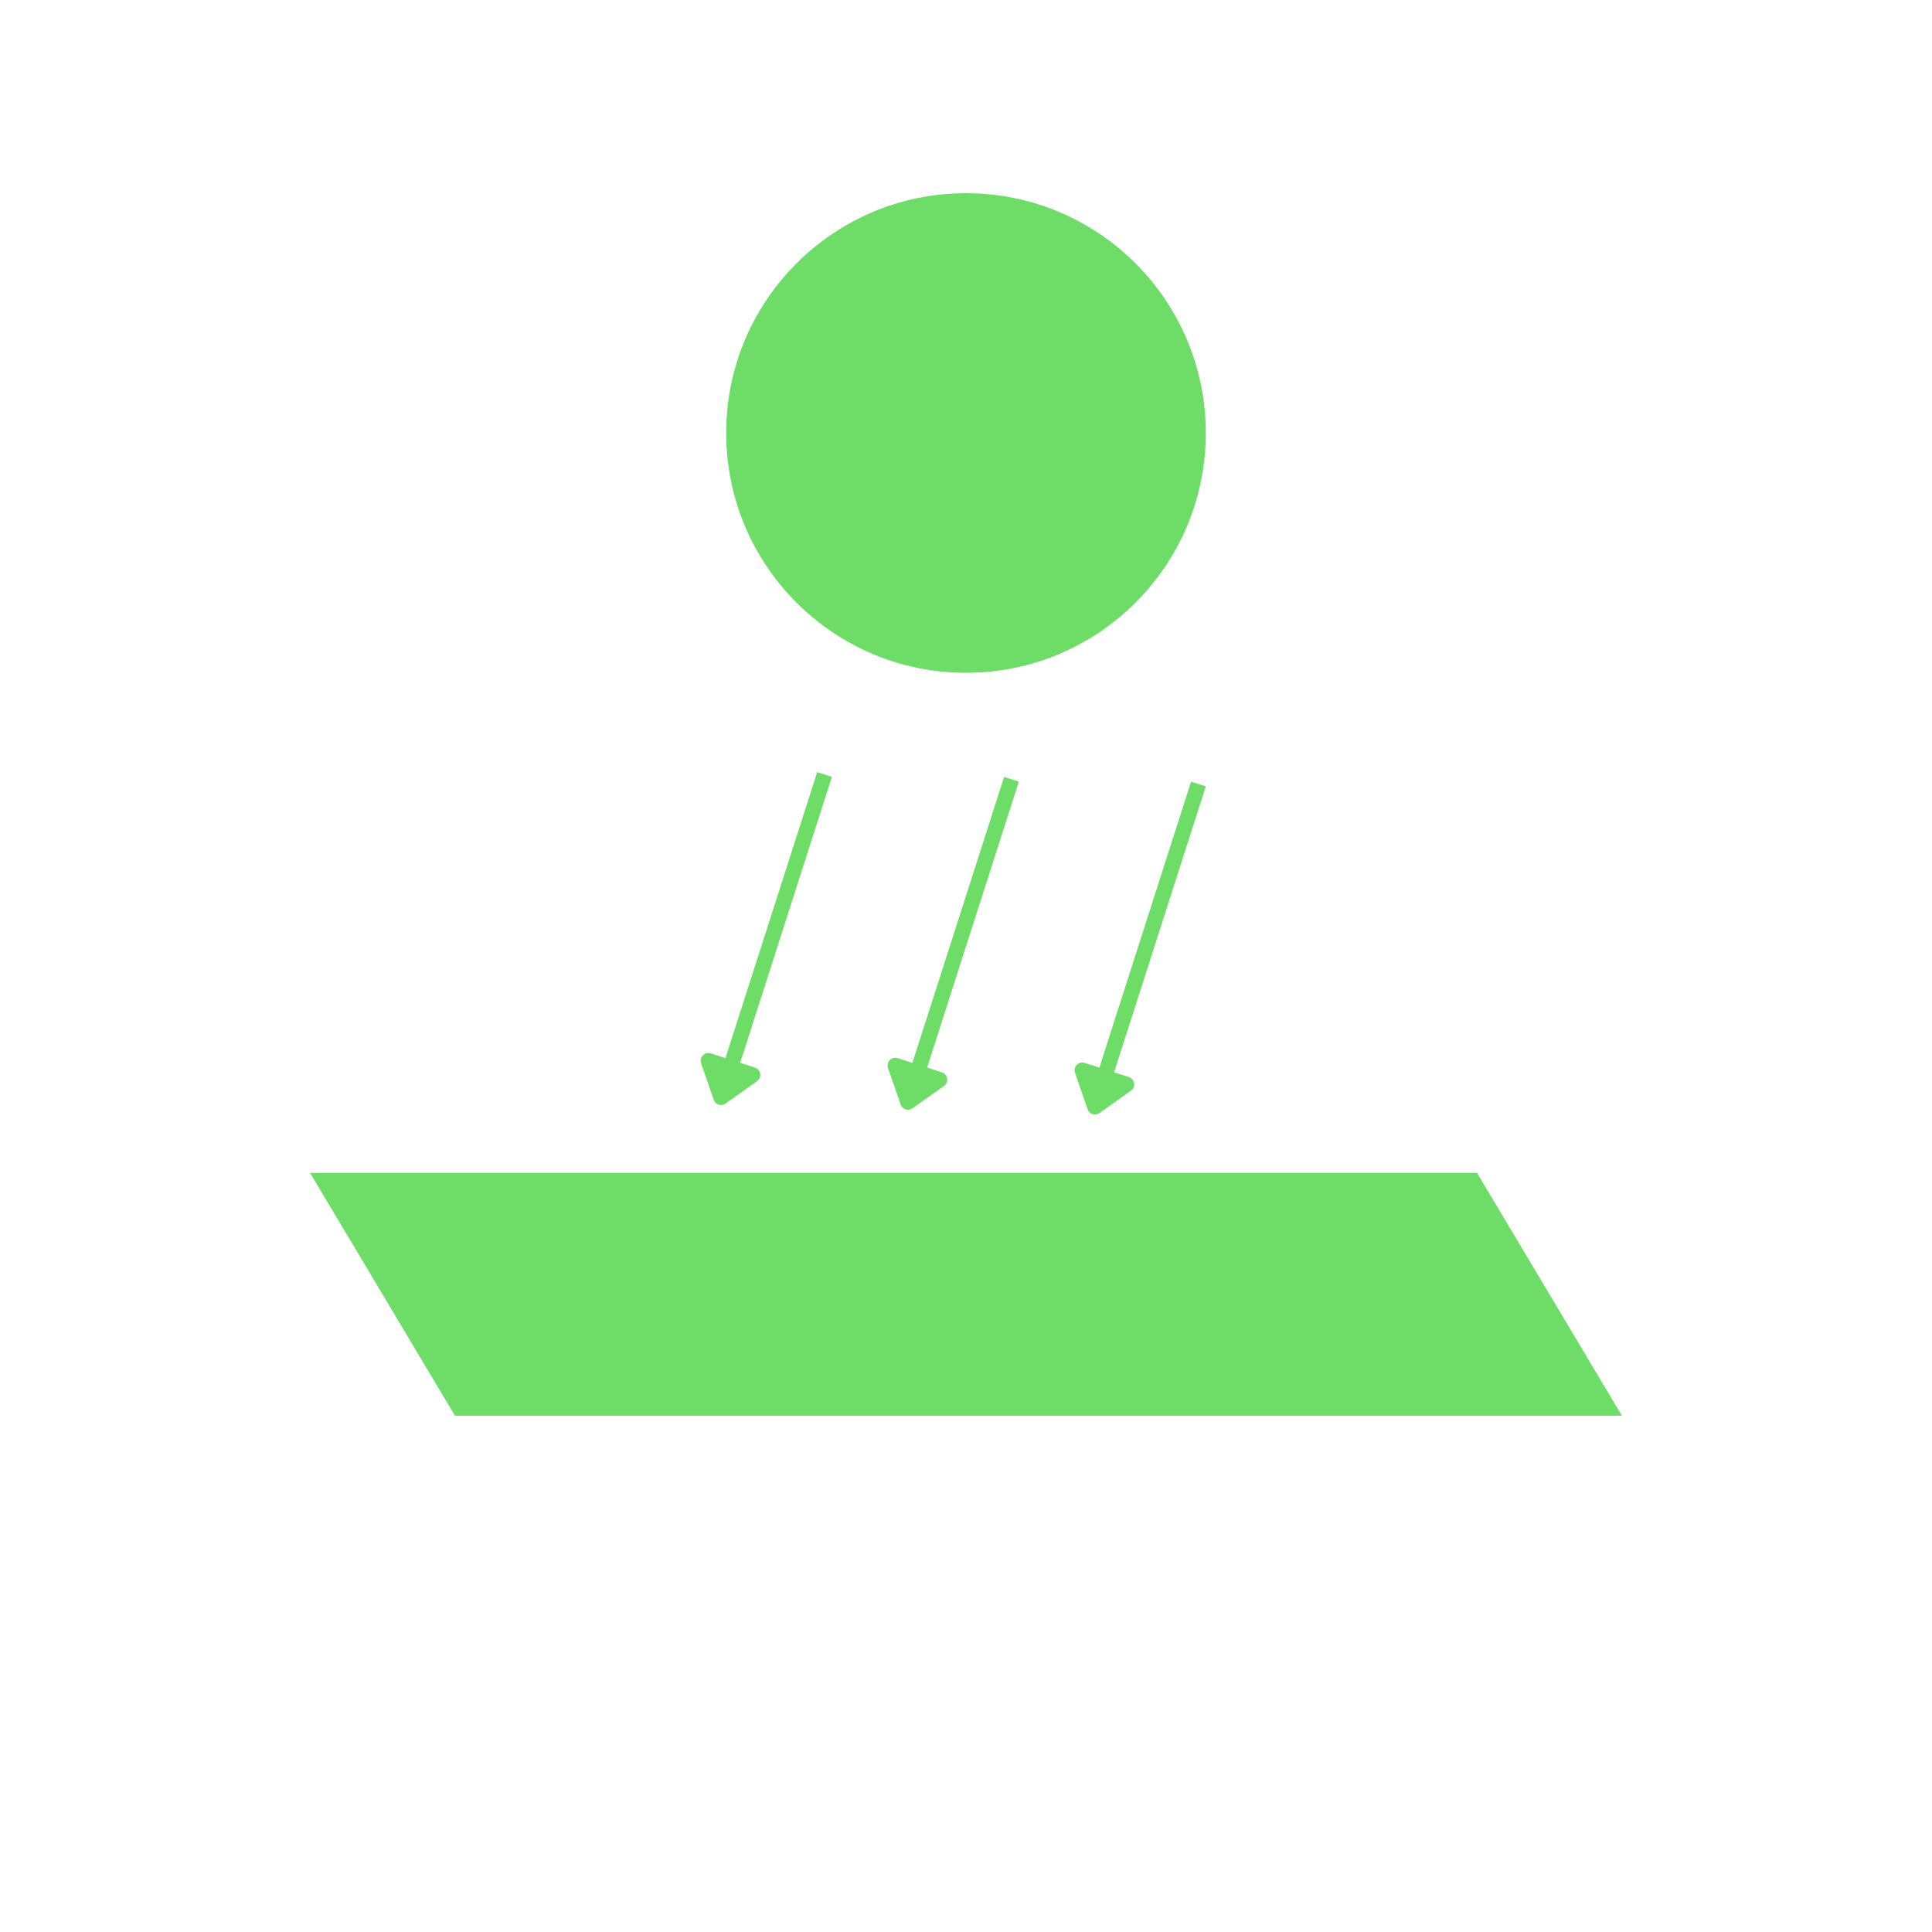 <svg xmlns="http://www.w3.org/2000/svg" xmlns:xlink="http://www.w3.org/1999/xlink" width="500" zoomAndPan="magnify" viewBox="0 0 375 375" height="500" preserveAspectRatio="xMidYMid meet" version="1.0"><defs><clipPath id="88e4f1c95f"><path d="M 60.184 227.656 L 314.836 227.656 L 314.836 274.793 L 60.184 274.793 Z M 60.184 227.656 " clip-rule="nonzero"/></clipPath><clipPath id="fc22d9db17"><path d="M 286.691 227.656 L 60.184 227.656 L 88.309 274.793 L 314.816 274.793 Z M 286.691 227.656 " clip-rule="nonzero"/></clipPath><clipPath id="b026587919"><path d="M 140.953 37.5 L 234.047 37.5 L 234.047 130.594 L 140.953 130.594 Z M 140.953 37.5 " clip-rule="nonzero"/></clipPath><clipPath id="9f837e6b21"><path d="M 187.5 37.5 C 161.793 37.5 140.953 58.34 140.953 84.047 C 140.953 109.754 161.793 130.594 187.5 130.594 C 213.207 130.594 234.047 109.754 234.047 84.047 C 234.047 58.34 213.207 37.5 187.5 37.5 Z M 187.5 37.5 " clip-rule="nonzero"/></clipPath></defs><g clip-path="url(#88e4f1c95f)"><g clip-path="url(#fc22d9db17)"><path fill="#6edd68" d="M 60.184 227.656 L 314.836 227.656 L 314.836 274.793 L 60.184 274.793 Z M 60.184 227.656 " fill-opacity="1" fill-rule="nonzero"/></g></g><g clip-path="url(#b026587919)"><g clip-path="url(#9f837e6b21)"><path fill="#6edd68" d="M 140.953 37.5 L 234.047 37.5 L 234.047 130.594 L 140.953 130.594 Z M 140.953 37.5 " fill-opacity="1" fill-rule="nonzero"/></g></g><path stroke-linecap="butt" transform="matrix(-0.229, 0.714, -0.714, -0.229, 234.045, 152.636)" fill="none" stroke-linejoin="miter" d="M 0.001 1.998 L 78.74 1.998 " stroke="#6edd68" stroke-width="4" stroke-opacity="1" stroke-miterlimit="4"/><path stroke-linecap="round" transform="matrix(-0.229, 0.714, -0.714, -0.229, 234.045, 152.636)" fill-opacity="1" fill="#6edd68" fill-rule="nonzero" stroke-linejoin="round" d="M 79.74 -3.999 L 87.741 1.999 L 79.737 8.001 Z M 79.74 -3.999 " stroke="#6edd68" stroke-width="4" stroke-opacity="1" stroke-miterlimit="4"/><path stroke-linecap="butt" transform="matrix(-0.229, 0.714, -0.714, -0.229, 197.757, 151.713)" fill="none" stroke-linejoin="miter" d="M -0.002 2.002 L 78.741 2 " stroke="#6edd68" stroke-width="4" stroke-opacity="1" stroke-miterlimit="4"/><path stroke-linecap="round" transform="matrix(-0.229, 0.714, -0.714, -0.229, 197.757, 151.713)" fill-opacity="1" fill="#6edd68" fill-rule="nonzero" stroke-linejoin="round" d="M 79.74 -4.002 L 87.738 2.002 L 79.738 8.003 Z M 79.74 -4.002 " stroke="#6edd68" stroke-width="4" stroke-opacity="1" stroke-miterlimit="4"/><path stroke-linecap="butt" transform="matrix(-0.229, 0.714, -0.714, -0.229, 161.47, 150.791)" fill="none" stroke-linejoin="miter" d="M -0.002 1.999 L 78.736 1.998 " stroke="#6edd68" stroke-width="4" stroke-opacity="1" stroke-miterlimit="4"/><path stroke-linecap="round" transform="matrix(-0.229, 0.714, -0.714, -0.229, 161.47, 150.791)" fill-opacity="1" fill="#6edd68" fill-rule="nonzero" stroke-linejoin="round" d="M 79.741 -4 L 87.737 1.999 L 79.738 7.999 Z M 79.741 -4 " stroke="#6edd68" stroke-width="4" stroke-opacity="1" stroke-miterlimit="4"/></svg>
